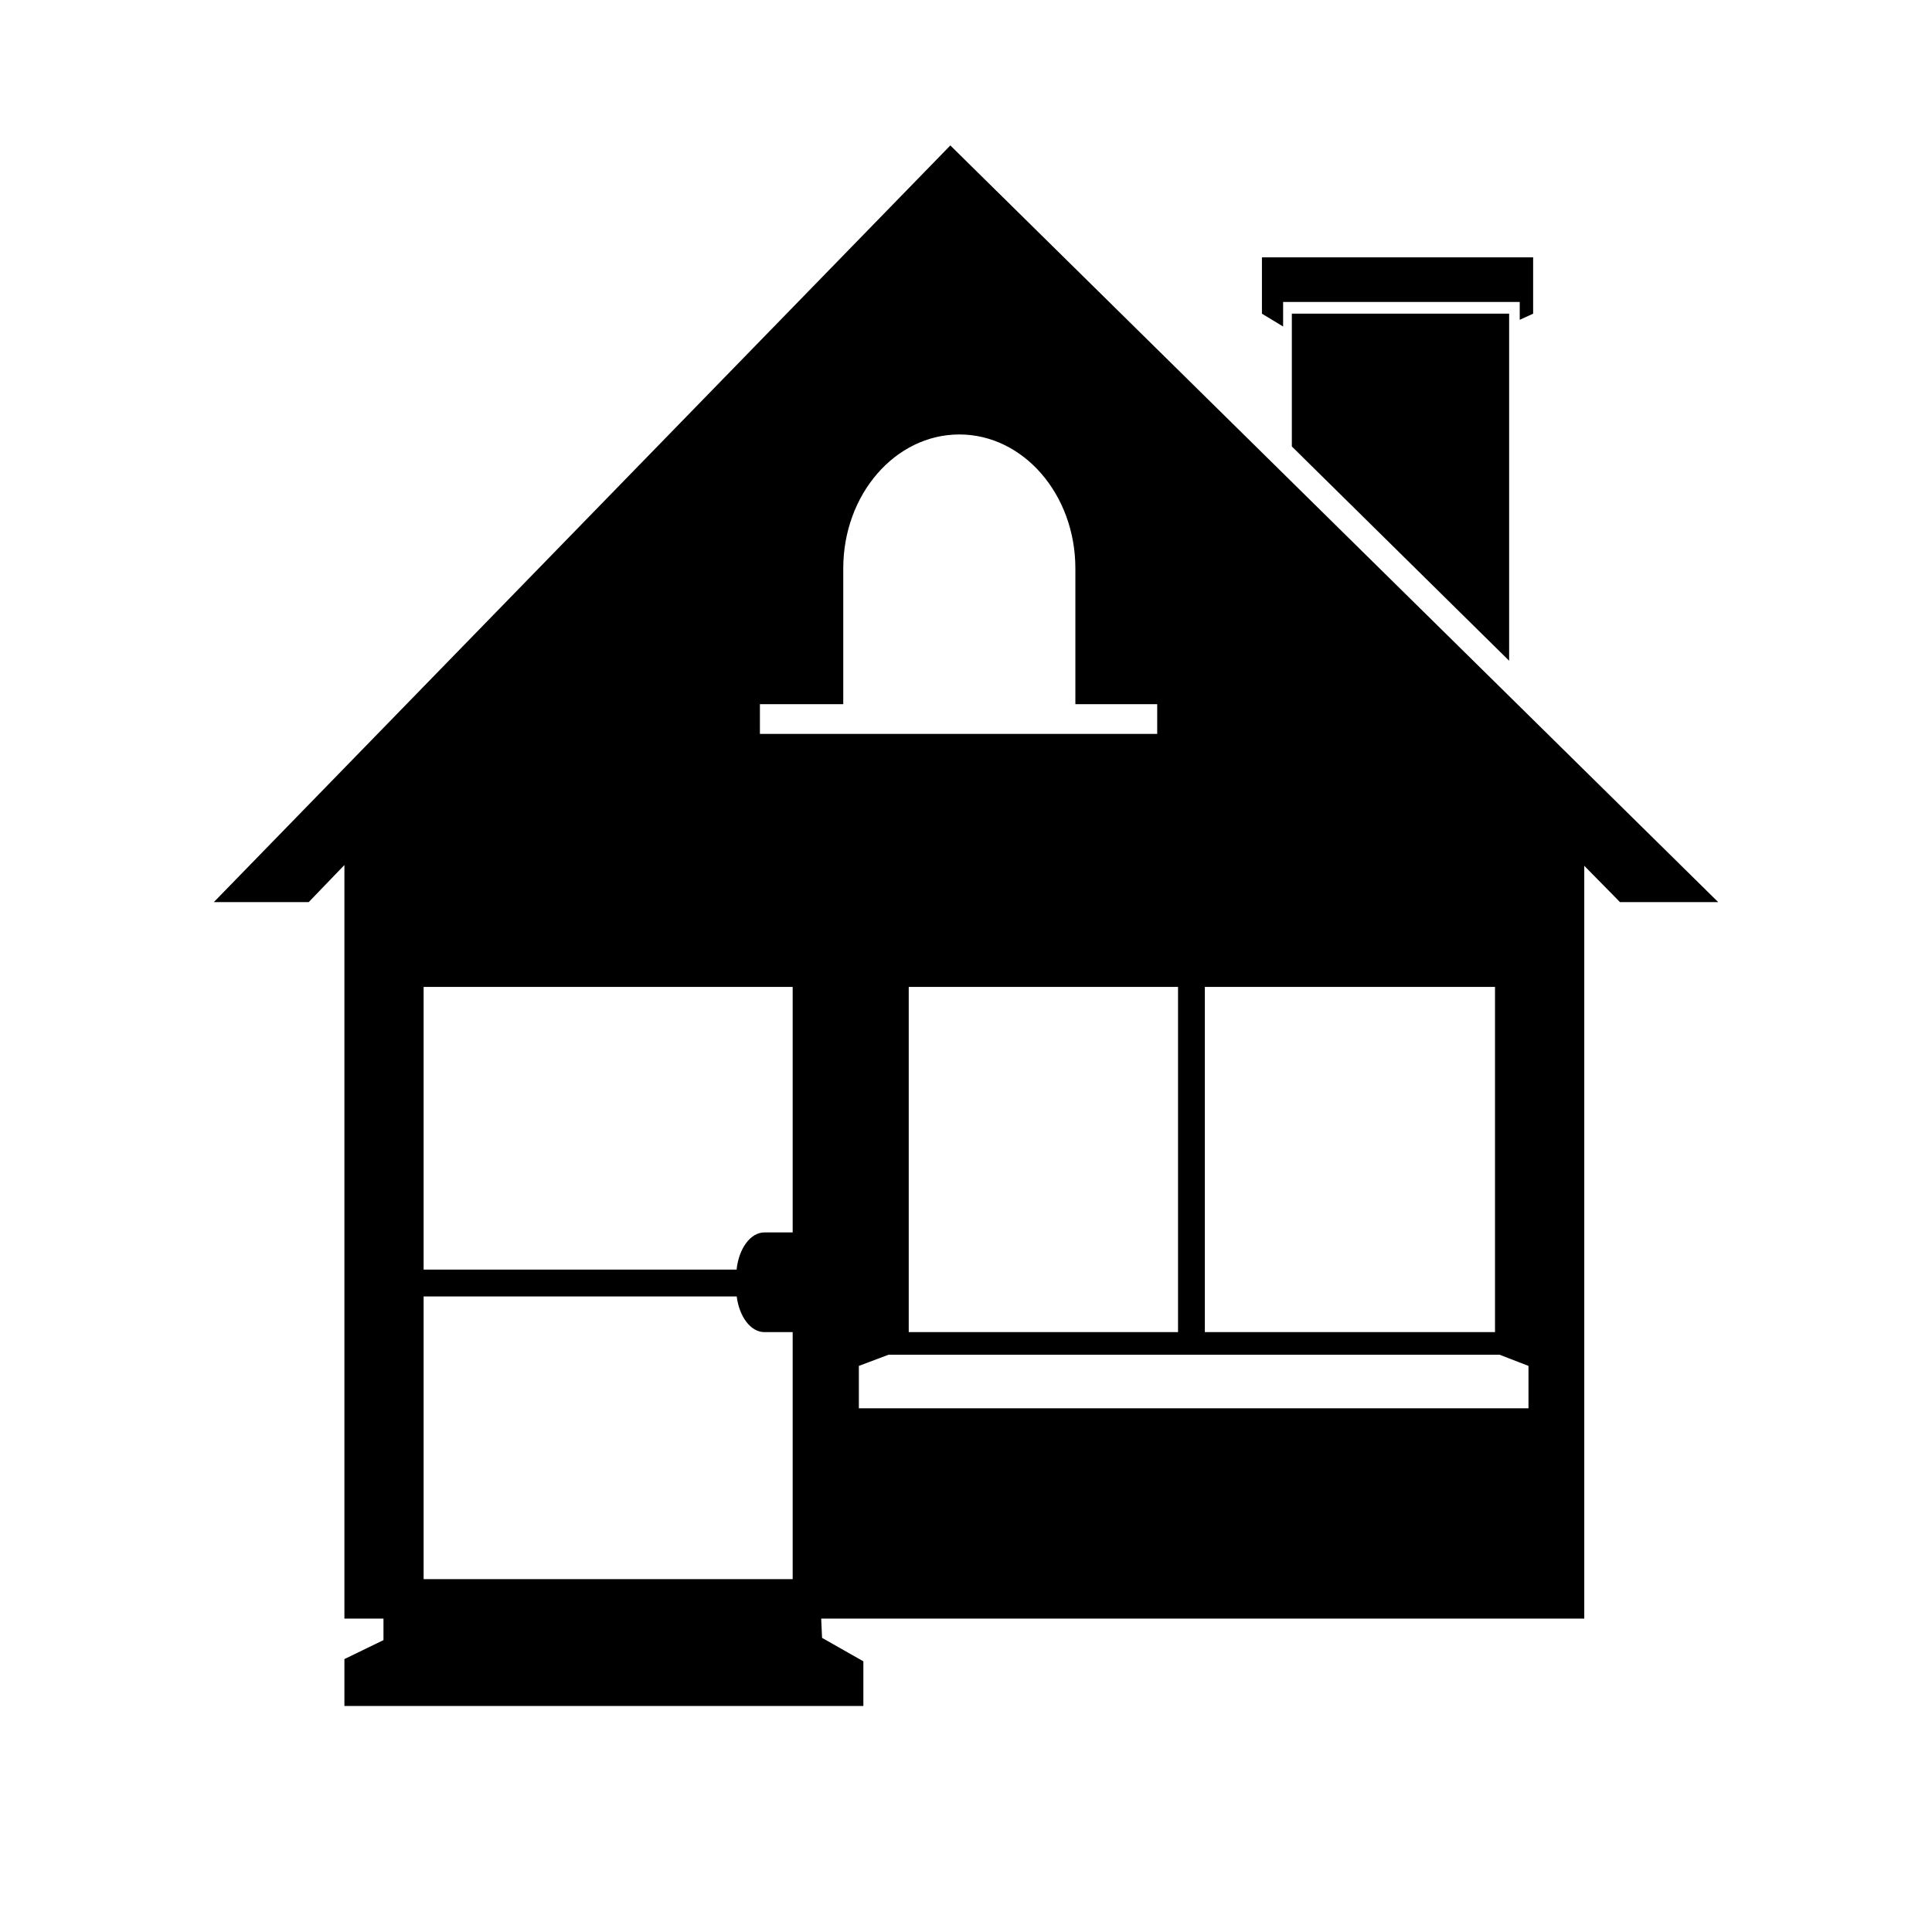<?xml version="1.0" encoding="iso-8859-1"?>
<!-- Generator: Adobe Illustrator 17.0.0, SVG Export Plug-In . SVG Version: 6.00 Build 0)  -->
<!DOCTYPE svg PUBLIC "-//W3C//DTD SVG 1.1//EN" "http://www.w3.org/Graphics/SVG/1.1/DTD/svg11.dtd">
<svg version="1.1" id="Capa_1" xmlns="http://www.w3.org/2000/svg" xmlns:xlink="http://www.w3.org/1999/xlink" x="0px" y="0px"
	 width="64px" height="64px" viewBox="0 0 64 64" style="enable-background:new 0 0 64 64;" xml:space="preserve">
<g>
	<polygon points="49.992,21.888 49.992,10.391 42.794,10.391 42.794,14.79 	"/>
	<polygon points="50.787,10.391 50.787,8.524 41.803,8.524 41.803,10.391 42.505,10.816 42.505,10.003 50.343,10.003 50.343,10.594 
			"/>
	<path d="M7.083,29.884h3.143l1.183-1.229v24.963h1.294v0.713l-1.294,0.628v1.553h17.191v-1.479l-1.368-0.776l-0.029-0.639h25.278
		V28.681l1.184,1.203h3.253L31.481,4.818L7.083,29.884z M26.258,52.311H14.033v-9.365h10.371c0.087,0.674,0.464,1.182,0.917,1.182
		h0.937V52.311z M26.258,40.826c0,0-0.419,0-0.937,0c-0.463,0-0.846,0.534-0.921,1.232H14.033v-9.365h12.225V40.826z M50.633,45.247
		v1.404H28.451v-1.404l0.986-0.371h20.235L50.633,45.247z M39.912,32.693h9.612v11.435h-9.612V32.693z M39.024,44.128h-8.921V32.693
		h8.921V44.128z M35.623,18.829v4.498h2.711v0.985H25.173v-0.985h2.761v-4.498c0-2.45,1.722-4.437,3.845-4.437
		C33.902,14.393,35.623,16.379,35.623,18.829z"/>
</g>
</svg>
